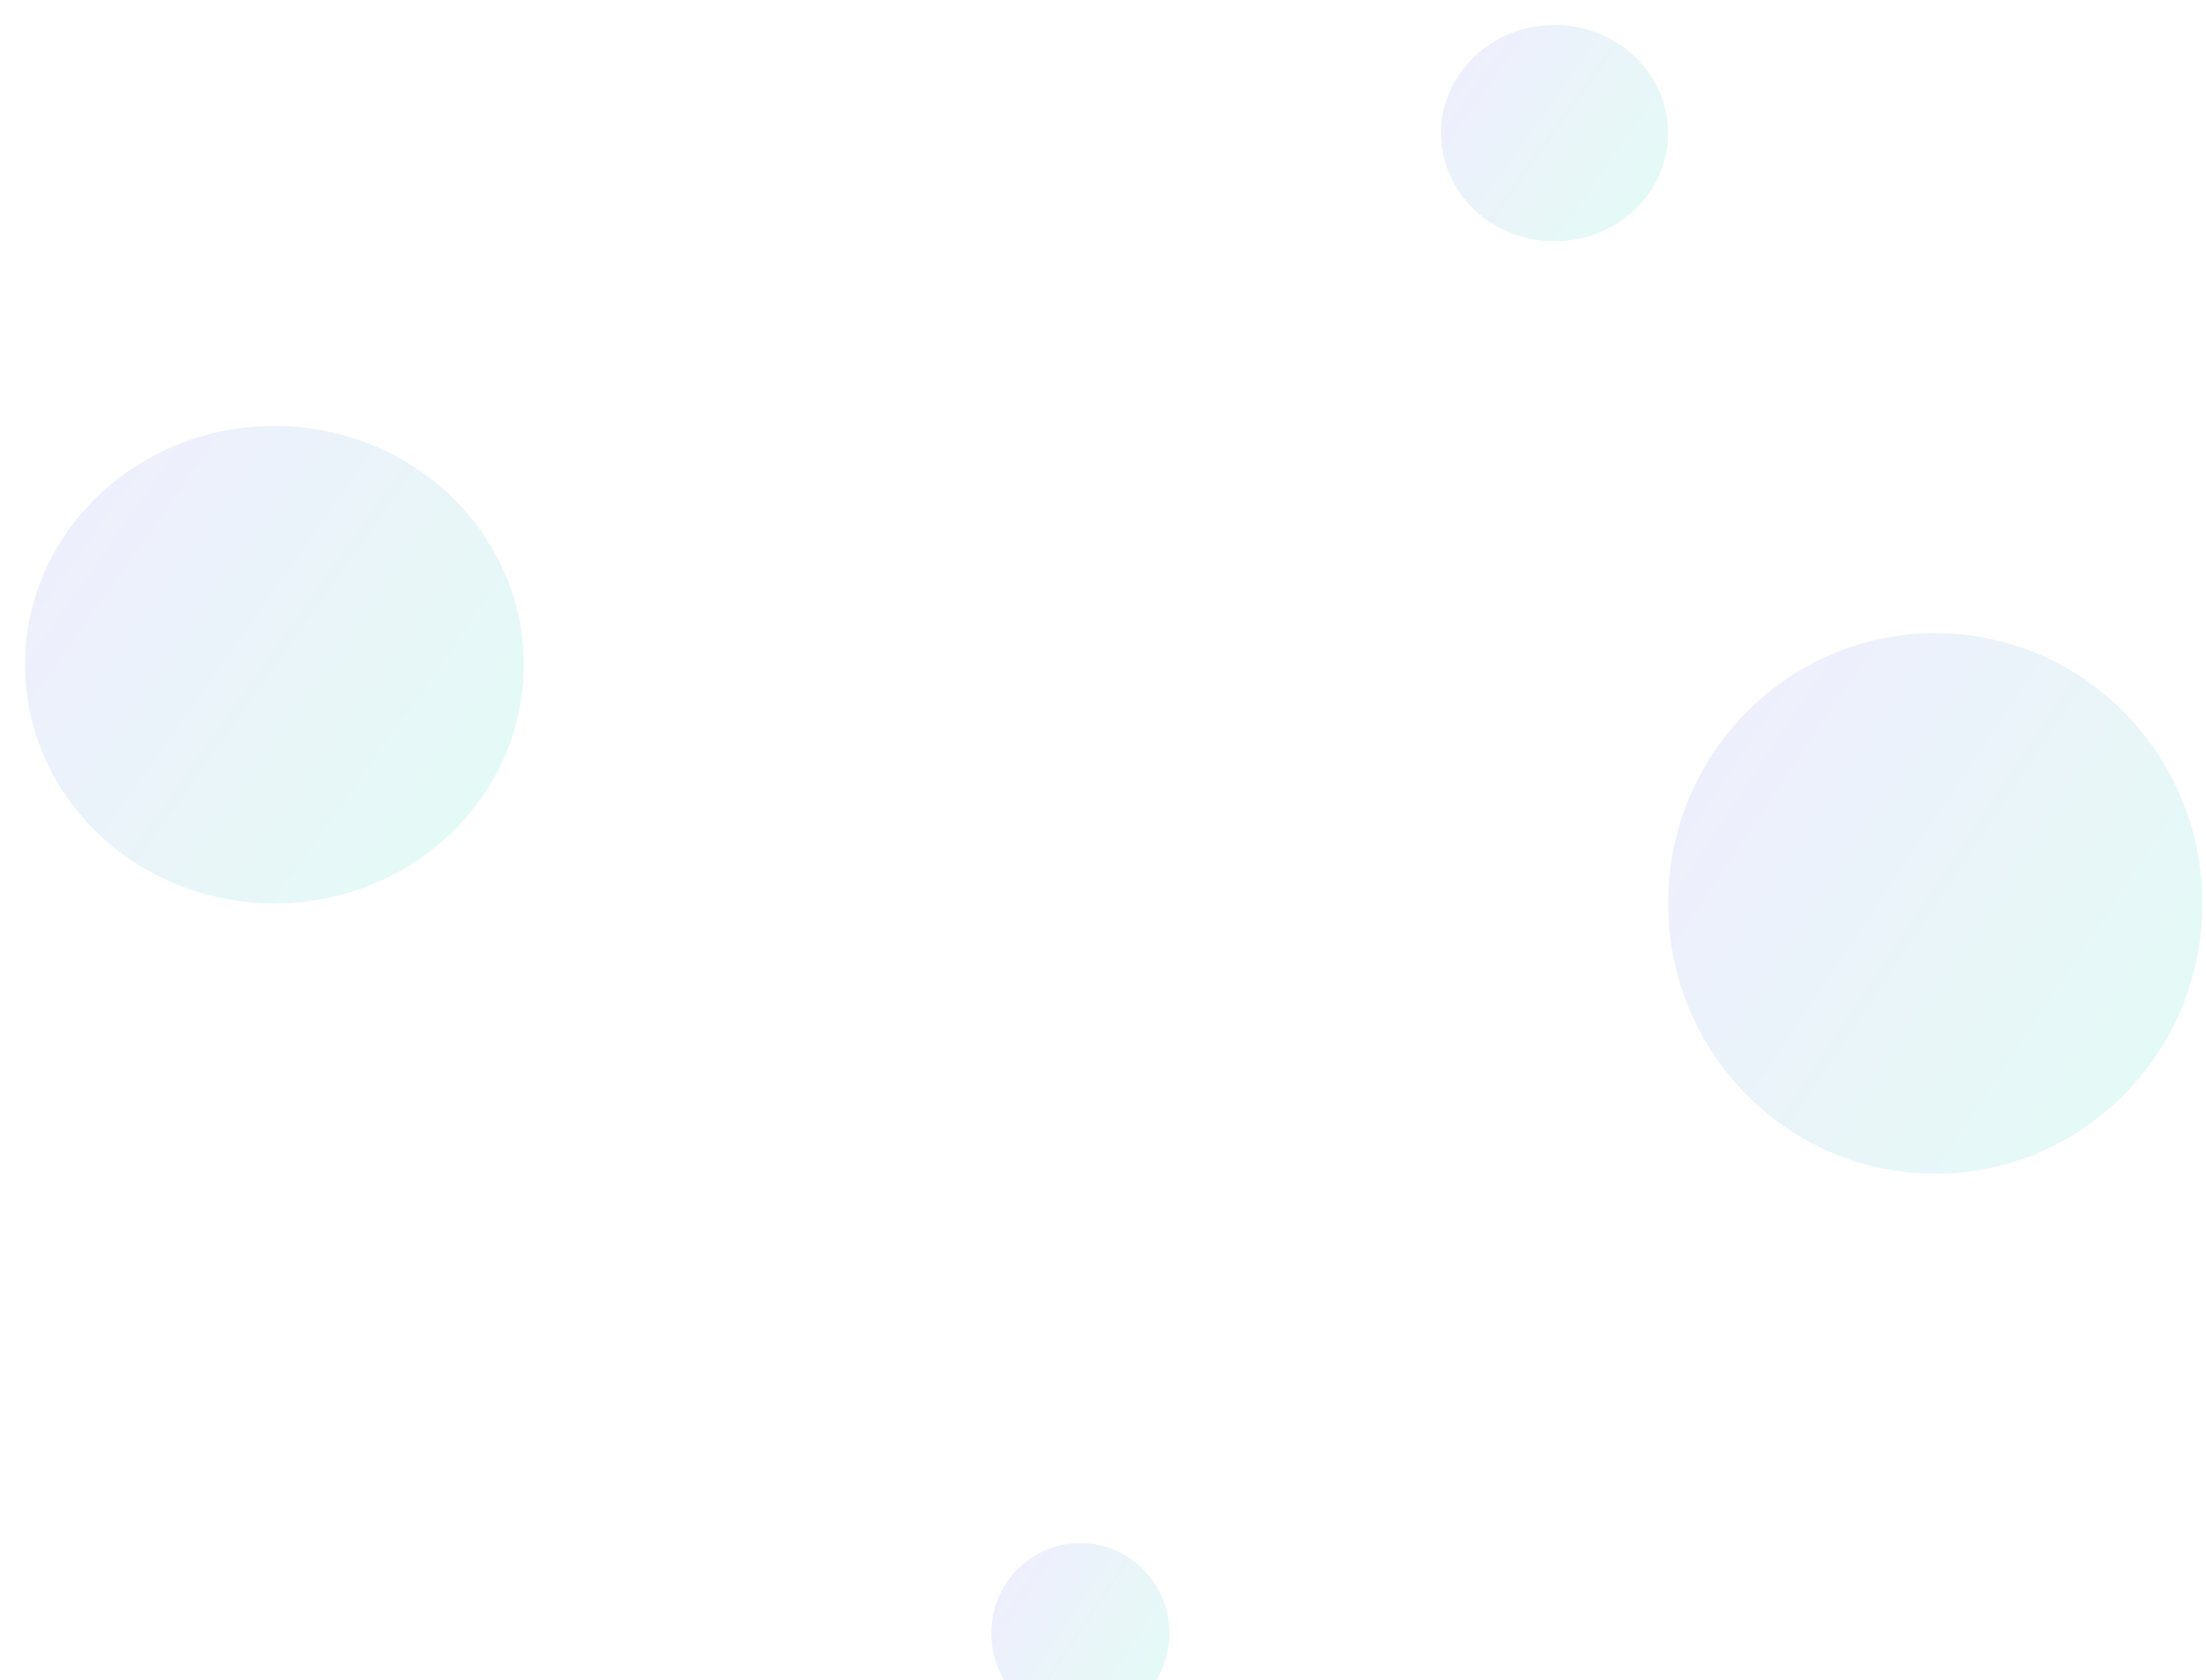 <svg width="617" height="470" viewBox="0 0 617 470" fill="none" xmlns="http://www.w3.org/2000/svg">
<g filter="url(#filter0_f_515_7669)">
<ellipse cx="541.275" cy="252.69" rx="74.724" ry="75.597" fill="url(#paint0_linear_515_7669)" fill-opacity="0.11"/>
</g>
<g filter="url(#filter1_f_515_7669)">
<ellipse cx="76.742" cy="185.912" rx="69.742" ry="66.777" fill="url(#paint1_linear_515_7669)" fill-opacity="0.11"/>
</g>
<g filter="url(#filter2_f_515_7669)">
<ellipse cx="302.158" cy="456.801" rx="24.908" ry="25.199" fill="url(#paint2_linear_515_7669)" fill-opacity="0.11"/>
</g>
<g filter="url(#filter3_f_515_7669)">
<ellipse cx="434.793" cy="37.239" rx="31.758" ry="30.239" fill="url(#paint3_linear_515_7669)" fill-opacity="0.11"/>
</g>
<defs>
<filter id="filter0_f_515_7669" x="459.551" y="170.093" width="163.449" height="165.194" filterUnits="userSpaceOnUse" color-interpolation-filters="sRGB">
<feFlood flood-opacity="0" result="BackgroundImageFix"/>
<feBlend mode="normal" in="SourceGraphic" in2="BackgroundImageFix" result="shape"/>
<feGaussianBlur stdDeviation="3.5" result="effect1_foregroundBlur_515_7669"/>
</filter>
<filter id="filter1_f_515_7669" x="0" y="112.135" width="153.484" height="147.554" filterUnits="userSpaceOnUse" color-interpolation-filters="sRGB">
<feFlood flood-opacity="0" result="BackgroundImageFix"/>
<feBlend mode="normal" in="SourceGraphic" in2="BackgroundImageFix" result="shape"/>
<feGaussianBlur stdDeviation="3.5" result="effect1_foregroundBlur_515_7669"/>
</filter>
<filter id="filter2_f_515_7669" x="270.25" y="424.602" width="63.816" height="64.398" filterUnits="userSpaceOnUse" color-interpolation-filters="sRGB">
<feFlood flood-opacity="0" result="BackgroundImageFix"/>
<feBlend mode="normal" in="SourceGraphic" in2="BackgroundImageFix" result="shape"/>
<feGaussianBlur stdDeviation="3.5" result="effect1_foregroundBlur_515_7669"/>
</filter>
<filter id="filter3_f_515_7669" x="396.035" y="0" width="77.516" height="74.478" filterUnits="userSpaceOnUse" color-interpolation-filters="sRGB">
<feFlood flood-opacity="0" result="BackgroundImageFix"/>
<feBlend mode="normal" in="SourceGraphic" in2="BackgroundImageFix" result="shape"/>
<feGaussianBlur stdDeviation="3.5" result="effect1_foregroundBlur_515_7669"/>
</filter>
<linearGradient id="paint0_linear_515_7669" x1="466.551" y1="191.942" x2="624.079" y2="297.306" gradientUnits="userSpaceOnUse">
<stop stop-color="#745FF2"/>
<stop offset="1" stop-color="#00DDA2"/>
</linearGradient>
<linearGradient id="paint1_linear_515_7669" x1="7" y1="132.252" x2="148.92" y2="232.549" gradientUnits="userSpaceOnUse">
<stop stop-color="#745FF2"/>
<stop offset="1" stop-color="#00DDA2"/>
</linearGradient>
<linearGradient id="paint2_linear_515_7669" x1="277.25" y1="436.552" x2="329.76" y2="471.673" gradientUnits="userSpaceOnUse">
<stop stop-color="#745FF2"/>
<stop offset="1" stop-color="#00DDA2"/>
</linearGradient>
<linearGradient id="paint3_linear_515_7669" x1="403.035" y1="12.94" x2="467.42" y2="58.695" gradientUnits="userSpaceOnUse">
<stop stop-color="#745FF2"/>
<stop offset="1" stop-color="#00DDA2"/>
</linearGradient>
</defs>
</svg>
